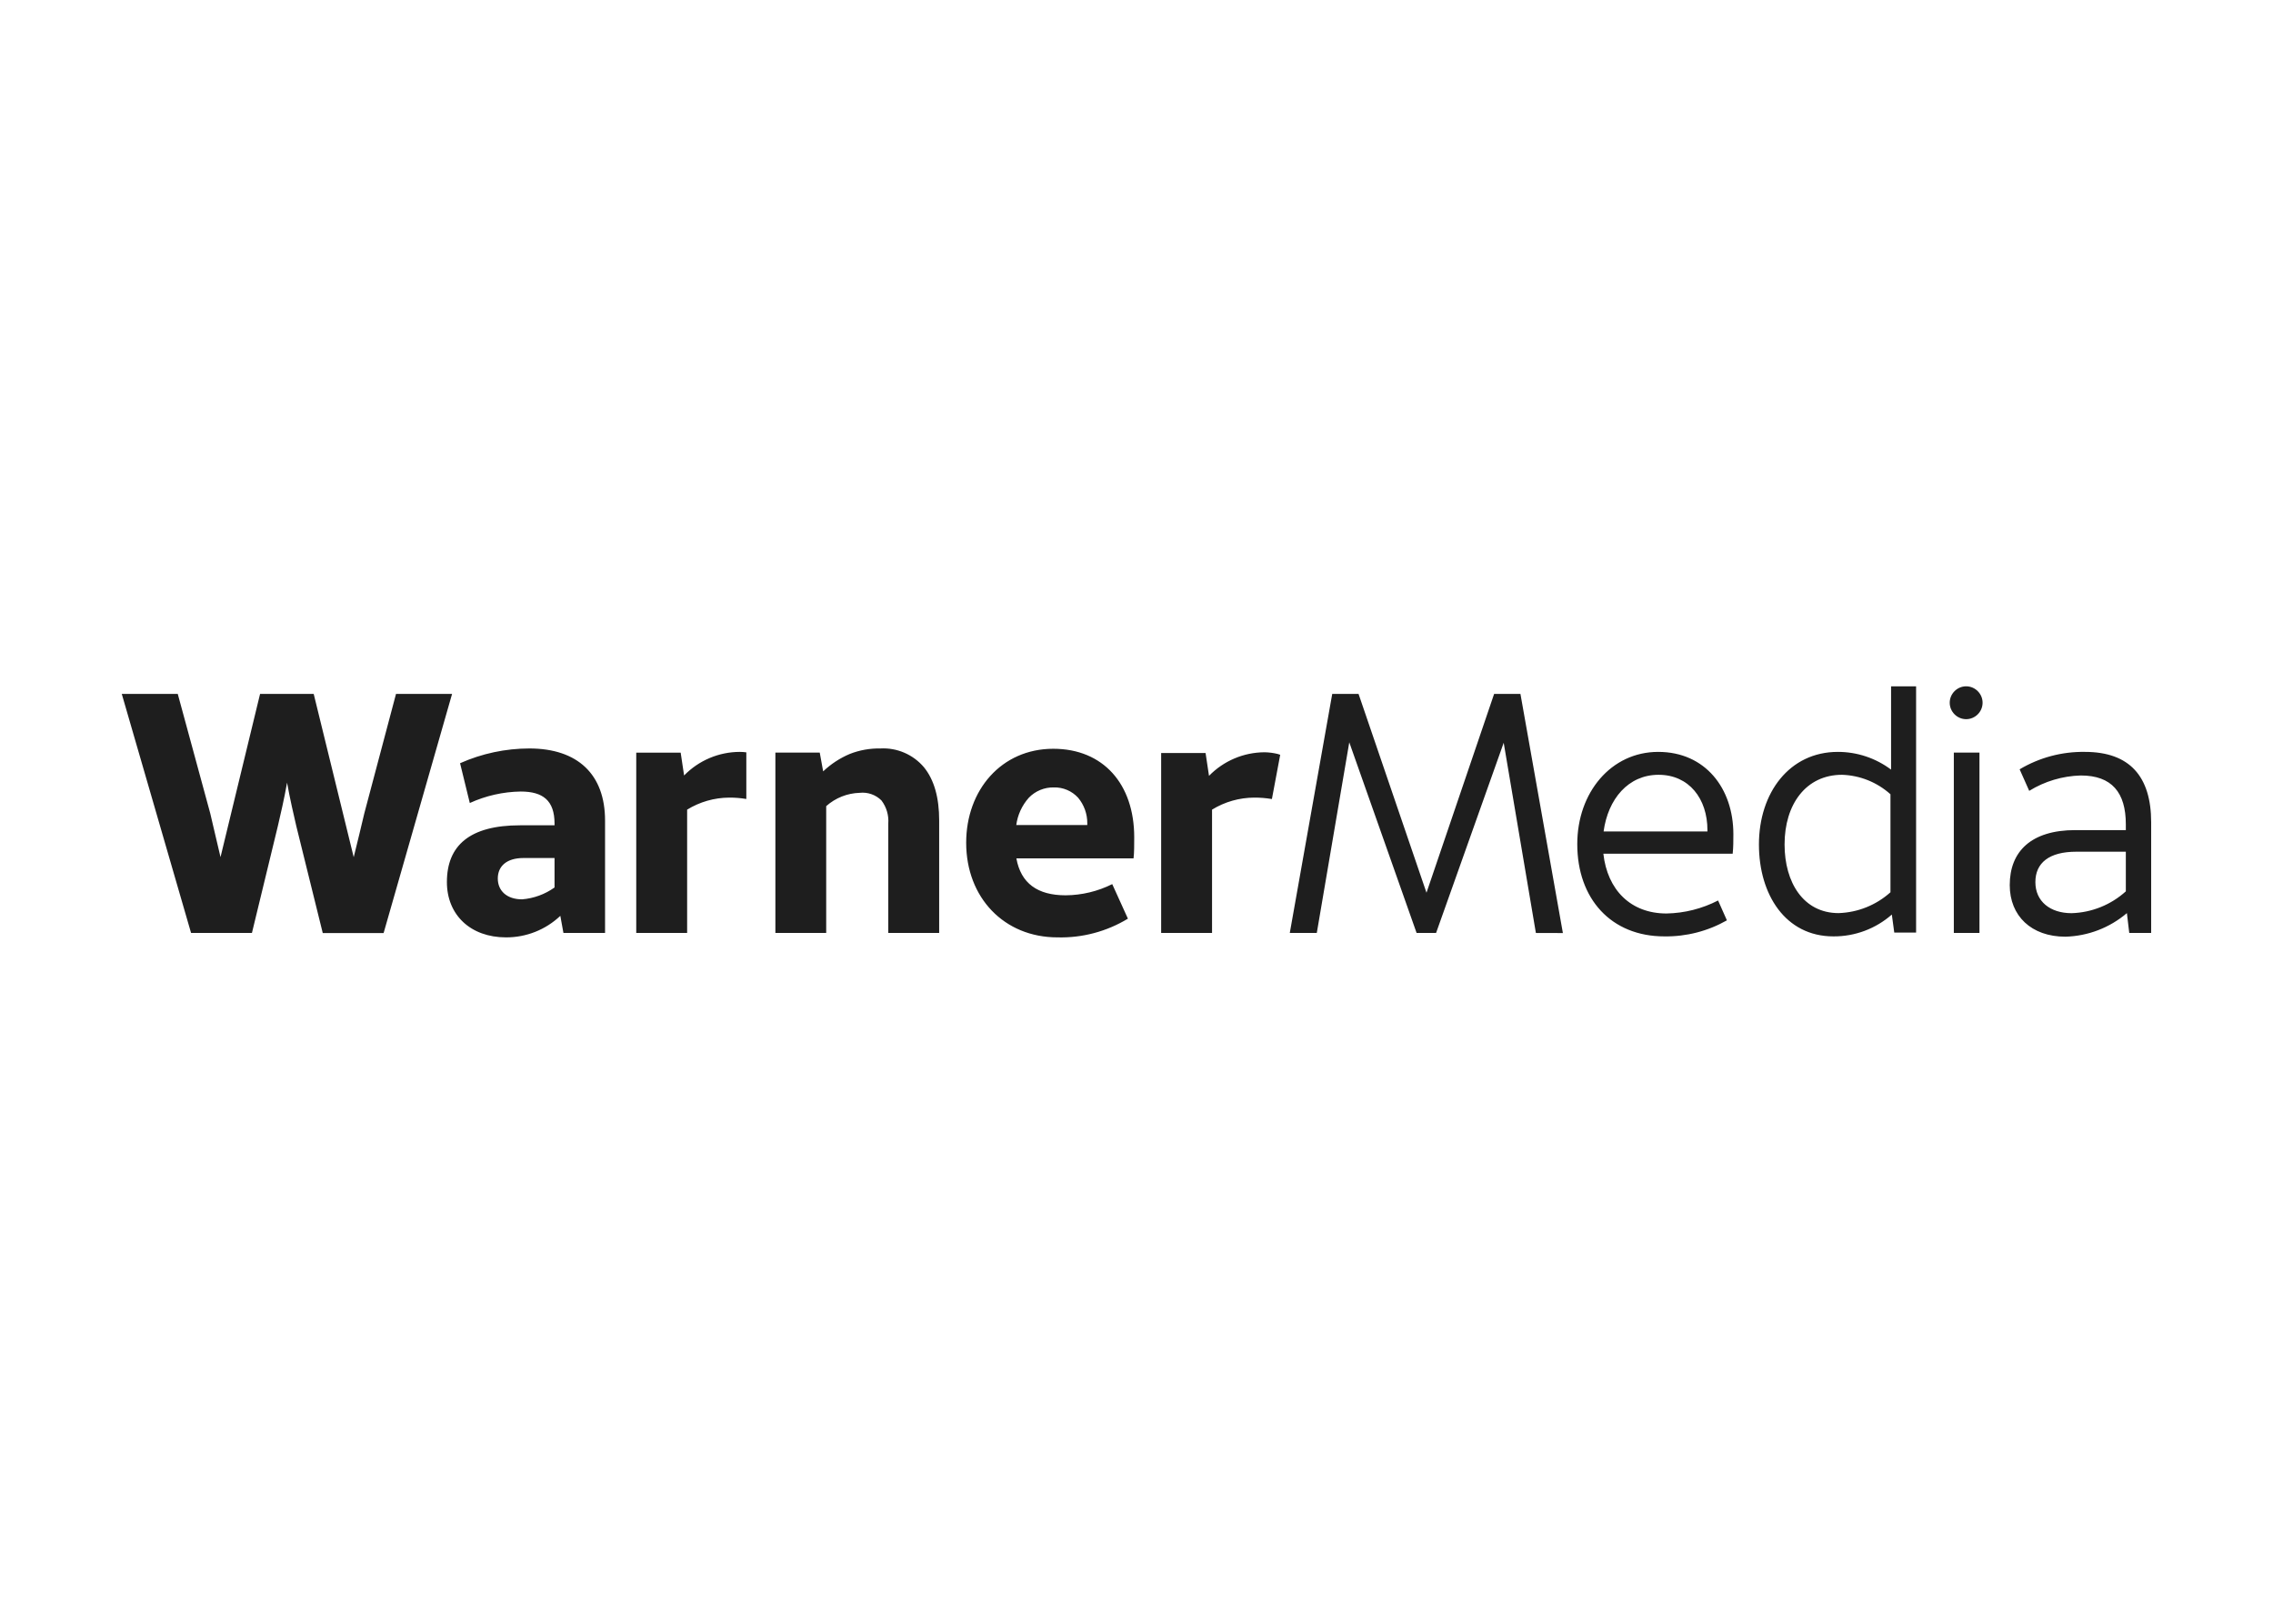 <svg clip-rule="evenodd" fill-rule="evenodd" stroke-linejoin="round" stroke-miterlimit="2" viewBox="0 0 560 400" xmlns="http://www.w3.org/2000/svg"><path d="m939.897 51.503-4.723-10.608c9.715-5.789 20.853-8.762 32.161-8.584 22.041 0 32.649 12.108 32.649 34.673v54.54h-10.795l-1.162-9.783c-8.471 7.217-19.164 11.319-30.288 11.62-16.83 0-27.438-10.271-27.438-25.415 0-16.643 10.608-27.101 32.311-27.101h24.89v-2.849c0-15.668-6.897-24.065-22.191-24.065-8.99.238-17.76 2.851-25.414 7.572zm47.605 29.988h-24.402c-13.457 0-20.167 5.547-20.167 14.993 0 9.447 7.235 15.294 17.843 15.294 9.901-.295 19.381-4.111 26.726-10.758zm-290.691 40.033-15.856-93.711-33.323 93.711h-9.596l-33.174-93.936-16.005 93.936h-13.307l20.916-117.775h12.969l33.474 97.946 33.323-97.946h12.97l20.916 117.813zm94.123-6.222c-9.383 5.33-20.021 8.061-30.812 7.909-26.239 0-42.919-18.517-42.919-45.469 0-25.414 16.68-45.431 39.883-45.431s37.034 17.993 37.034 40.558c0 3.187 0 6.41-.337 9.596h-63.723c1.986 17.843 13.457 29.463 31.112 29.463 8.85-.161 17.546-2.354 25.414-6.41zm-9.596-43.782v-.675c0-15.481-9.071-27.251-24.065-27.251-14.993 0-24.927 11.958-27.101 27.926zm102.82-71.52v121.336h-10.758l-1.2-8.884c-7.949 6.993-18.2 10.824-28.787 10.758-23.578 0-36.698-20.541-36.698-45.281 0-25.414 14.994-45.618 38.872-45.618 9.46-.014 18.673 3.053 26.239 8.734v-41.046zm-38.197 111.74c9.464-.3 18.523-3.94 25.565-10.27v-48.28c-6.576-5.915-15.038-9.315-23.878-9.596-17.692 0-28.3 14.469-28.3 34.336 0 18.667 9.258 33.81 26.614 33.81zm69.421-79.091v88.875h-12.632v-88.875zm-833.912 14.806c-1.349 7.759-3.373 16.343-4.535 21.366l-12.782 52.703h-29.988l-34.148-117.775h27.588l16.006 58.85c1.162 5.21 3.374 14.131 5.061 21.553l19.491-80.403h26.427l19.716 80.441c1.837-7.497 4.011-16.343 5.211-21.554l15.631-58.887h27.626l-33.736 117.813h-29.988l-13.044-52.741c-1.162-5.097-3.186-13.606-4.536-21.366zm240.611-14.806h21.854l1.687 9.258c3.822-3.625 8.266-6.533 13.119-8.584 4.772-1.874 9.867-2.791 14.994-2.699 8.234-.475 16.229 2.959 21.553 9.259 5.061 6.222 7.497 14.994 7.497 26.239v55.402h-25.077v-53.865c.318-4.095-.883-8.167-3.373-11.433-2.821-2.805-6.767-4.185-10.721-3.748-6.097.179-11.939 2.502-16.493 6.559v62.487h-25.039zm165.981 64.81 7.722 17.018c-10.446 6.337-22.497 9.539-34.711 9.221-26.239 0-44.981-19.529-44.981-46.631 0-25.939 17.355-46.293 42.92-46.293 24.589 0 39.883 17.356 39.883 43.595 0 3.373 0 7.909-.337 10.42h-57.726c2.212 12.295 10.458 18.18 24.252 18.18 7.98-.054 15.842-1.939 22.978-5.51zm-47.305-29.125h35.01v-.825c.038-4.615-1.571-9.095-4.535-12.632-3.062-3.339-7.429-5.187-11.958-5.061-4.621-.094-9.079 1.741-12.295 5.061-3.404 3.8-5.574 8.546-6.222 13.607zm-132.994-35.798c-1.081-.147-2.17-.222-3.261-.225-10.32.035-20.202 4.226-27.401 11.62l-1.687-11.245h-21.89v88.838h25.076v-60.762c6.226-3.827 13.384-5.876 20.692-5.923 2.838-.017 5.672.209 8.471.675zm258.642 22.978h.337l4.086-21.778-1.274-.413c-2.089-.504-4.225-.781-6.373-.824-10.332.028-20.228 4.22-27.438 11.62l-1.687-11.245h-21.891v88.65h25.077v-60.762c6.237-3.834 13.408-5.883 20.729-5.923 2.875-.016 5.747.21 8.584.675zm342.419-55.514c-4.442 0-8.097 3.655-8.097 8.096 0 4.442 3.655 8.097 8.097 8.097 4.441 0 8.096-3.655 8.096-8.097 0-4.441-3.655-8.096-8.096-8.096zm-708.003 30.624c-11.753.017-23.373 2.494-34.111 7.272l4.798 19.605c7.877-3.602 16.417-5.529 25.077-5.66 10.945 0 16.68 4.385 16.68 15.818v.825h-17.017c-24.74 0-36.023 9.933-36.023 27.963 0 16.156 11.62 27.251 29.126 27.251 9.951.043 19.544-3.76 26.763-10.608l1.537 8.434h20.504v-55.402c0-22.715-13.457-35.498-37.334-35.498zm12.444 68.484c-4.705 3.366-10.239 5.388-16.005 5.848-7.497 0-11.958-4.198-11.958-10.271 0-6.072 4.386-10.083 12.632-10.083h15.331z" fill="#1e1e1e" fill-rule="nonzero" transform="matrix(.5 0 0 .5 29.991 169.069)"/></svg>